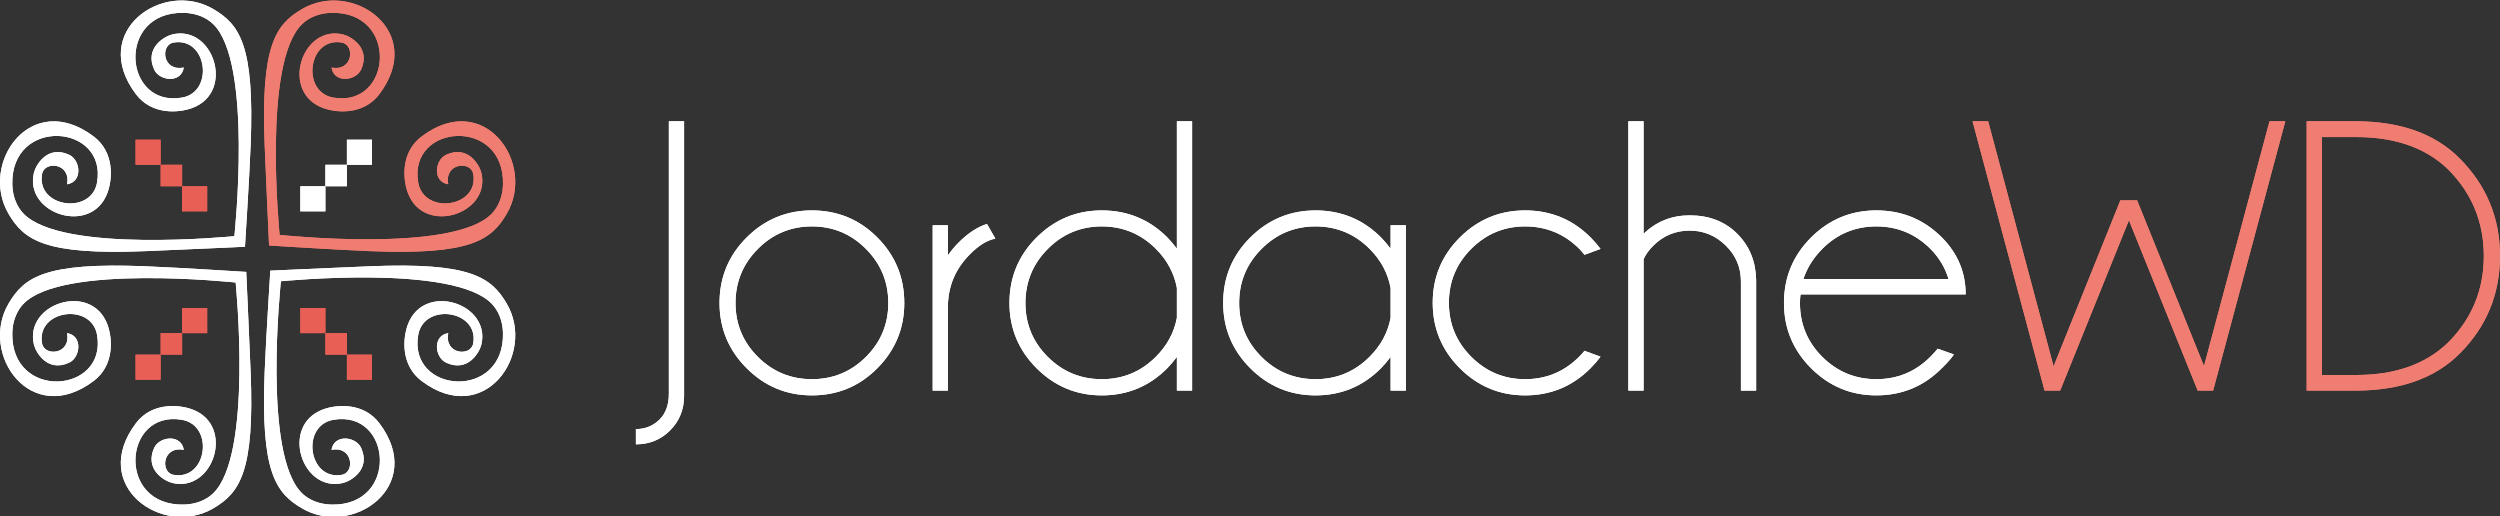 <?xml version="1.0" encoding="utf-8"?>
<!-- Generator: Adobe Illustrator 15.0.0, SVG Export Plug-In . SVG Version: 6.00 Build 0)  -->
<!DOCTYPE svg PUBLIC "-//W3C//DTD SVG 1.1//EN" "http://www.w3.org/Graphics/SVG/1.1/DTD/svg11.dtd">
<svg version="1.1" id="Layer_1" xmlns="http://www.w3.org/2000/svg" xmlns:xlink="http://www.w3.org/1999/xlink" x="0px" y="0px"
	 width="493.309px" height="101.891px" viewBox="0 0 493.309 101.891" enable-background="new 0 0 493.309 101.891"
	 xml:space="preserve">
<rect x="0" y="0" width="493.309" height="101.891" fill="#333333" stroke="none"/>
<path fill="#FFFFFF" d="M134.987,78.094c0,2.704-0.915,4.979-2.744,6.82c-1.83,1.842-4.084,2.764-6.766,2.764V84.67
	c1.829,0,3.383-0.627,4.661-1.879c1.228-1.229,1.842-2.92,1.842-5.074V23.928h3.007V78.094z"/>
<path fill="#FFFFFF" d="M160.208,41.519c5.062,0,9.366,1.778,12.912,5.337c3.545,3.56,5.318,7.871,5.318,12.932
	c0,5.012-1.773,9.303-5.318,12.875c-3.546,3.57-7.85,5.355-12.912,5.355c-5.011,0-9.303-1.785-12.874-5.355
	c-3.57-3.572-5.356-7.863-5.356-12.875c0-5.061,1.786-9.372,5.356-12.932C150.905,43.298,155.197,41.519,160.208,41.519z
	 M149.552,49.111c-2.944,2.957-4.417,6.517-4.417,10.676s1.473,7.705,4.417,10.638c2.944,2.933,6.496,4.397,10.656,4.397
	s7.711-1.466,10.657-4.397c2.943-2.933,4.416-6.479,4.416-10.638s-1.473-7.719-4.416-10.676c-2.946-2.957-6.497-4.435-10.657-4.435
	C156.048,44.677,152.496,46.154,149.552,49.111z"/>
<path fill="#FFFFFF" d="M196.405,47.082c-1.629,0.325-3.283,1.34-4.962,3.044c-2.832,2.809-4.298,6.179-4.397,10.112v16.839h-3.007
	V44.45h3.007v5.939c0.602-0.877,1.315-1.729,2.143-2.557c1.829-1.829,3.684-3.046,5.563-3.646L196.405,47.082z"/>
<path fill="#FFFFFF" d="M235.233,77.077h-3.007v-6.652c-0.577,0.776-1.203,1.517-1.879,2.219c-3.558,3.584-7.869,5.375-12.93,5.375
	c-5.012,0-9.302-1.785-12.874-5.355c-3.571-3.572-5.356-7.863-5.356-12.875c0-5.061,1.785-9.372,5.356-12.932
	c3.571-3.559,7.861-5.337,12.874-5.337c5.061,0,9.372,1.778,12.93,5.337c0.677,0.702,1.302,1.44,1.879,2.219V23.928h3.007V77.077
	L235.233,77.077z M232.226,62.719v-5.9c-0.551-2.933-1.929-5.502-4.135-7.707c-2.957-2.957-6.515-4.435-10.675-4.435
	s-7.712,1.478-10.656,4.435c-2.945,2.957-4.417,6.517-4.417,10.676s1.472,7.705,4.417,10.639c2.944,2.932,6.496,4.396,10.656,4.396
	s7.718-1.478,10.675-4.436C230.297,68.182,231.675,65.626,232.226,62.719z"/>
<path fill="#FFFFFF" d="M277.407,77.077h-3.008v-6.652c-0.576,0.776-1.203,1.517-1.879,2.219c-3.559,3.584-7.869,5.375-12.93,5.375
	c-5.014,0-9.303-1.785-12.875-5.355c-3.571-3.572-5.356-7.863-5.356-12.875c0-5.061,1.785-9.372,5.356-12.932
	c3.573-3.559,7.862-5.337,12.875-5.337c5.061,0,9.371,1.778,12.93,5.337c0.676,0.702,1.303,1.44,1.879,2.219V44.45h3.008V77.077z
	 M274.399,62.719v-5.9c-0.551-2.933-1.93-5.502-4.135-7.707c-2.956-2.957-6.516-4.435-10.674-4.435
	c-4.16,0-7.713,1.478-10.656,4.435c-2.946,2.957-4.417,6.517-4.417,10.676s1.471,7.705,4.417,10.639
	c2.943,2.932,6.496,4.396,10.656,4.396c4.158,0,7.718-1.478,10.674-4.436C272.47,68.182,273.849,65.626,274.399,62.719z"/>
<path fill="#FFFFFF" d="M312.663,69.222l3.158,1.165c-0.576,0.776-1.229,1.529-1.955,2.256c-3.559,3.584-7.869,5.375-12.93,5.375
	c-5.012,0-9.303-1.785-12.874-5.355c-3.571-3.572-5.356-7.876-5.356-12.912c0-5.037,1.785-9.335,5.356-12.895
	c3.571-3.559,7.862-5.337,12.874-5.337c5.061,0,9.371,1.778,12.93,5.337c0.727,0.729,1.379,1.479,1.955,2.256l-3.158,1.165
	c-0.324-0.4-0.677-0.802-1.053-1.202c-2.956-2.933-6.516-4.396-10.674-4.396c-4.135,0-7.676,1.472-10.618,4.415
	c-2.946,2.946-4.417,6.498-4.417,10.657s1.471,7.711,4.417,10.655c2.942,2.945,6.483,4.417,10.618,4.417
	c4.158,0,7.718-1.478,10.674-4.436C311.986,70.01,312.338,69.623,312.663,69.222z"/>
<path fill="#FFFFFF" d="M321.309,23.928h3.007v22.214c2.506-2.431,5.538-3.646,9.099-3.646c3.832,0,6.959,1.207,9.377,3.626
	s3.664,5.457,3.739,9.115v21.839h-3.007V55.539c0-2.781-1.003-5.148-3.007-7.104c-2.007-1.955-4.373-2.933-7.104-2.933
	c-2.758,0-5.125,0.966-7.104,2.895c-0.902,0.879-1.565,1.793-1.992,2.745v25.936h-3.007V23.928z"/>
<path fill="#FFFFFF" d="M355.288,58.096c-0.074,0.525-0.113,1.09-0.113,1.69c0,4.159,1.473,7.705,4.418,10.638
	c2.943,2.933,6.496,4.397,10.656,4.397c4.158,0,7.717-1.478,10.674-4.436c0.5-0.502,0.978-1.027,1.429-1.578l3.194,1.127
	c-0.375,0.627-1.164,1.528-2.366,2.707c-3.56,3.584-7.869,5.375-12.931,5.375c-5.014,0-9.305-1.785-12.875-5.355
	c-3.57-3.572-5.355-7.863-5.355-12.875c0-5.061,1.785-9.372,5.355-12.932c3.57-3.559,7.861-5.337,12.875-5.337
	c5.062,0,9.371,1.778,12.931,5.337c3.131,3.157,4.696,6.905,4.696,11.24L355.288,58.096L355.288,58.096z M355.853,55.052h28.642
	c-0.703-2.28-1.893-4.261-3.57-5.939c-2.957-2.957-6.516-4.435-10.676-4.435s-7.719,1.478-10.674,4.435
	C357.819,50.891,356.579,52.871,355.853,55.052z"/>
<path fill="#F07D71" d="M421.704,39.526l13.195,32.702l12.93-48.301h3.119l-14.244,53.148h-3.047l-13.568-33.604L406.52,77.077
	h-3.082L389.23,23.928h3.082l12.894,48.301h0.037l13.155-32.702L421.704,39.526L421.704,39.526z"/>
<path fill="#F07D71" d="M465.004,23.928c8.746,0.05,15.525,2.492,20.336,7.328c5.314,5.338,7.969,11.754,7.969,19.245
	c0,7.544-2.654,13.972-7.969,19.284c-4.811,4.812-11.59,7.241-20.336,7.291h-9.848V23.928H465.004z M458.165,27.047v46.948h6.803
	c7.645,0,13.67-2.129,18.08-6.39c4.711-4.712,7.066-10.412,7.066-17.104c0-6.666-2.355-12.365-7.066-17.102
	c-4.41-4.234-10.438-6.354-18.08-6.354h-6.803V27.047z"/>
<path fill="#FFFFFF" d="M72.982,52.543c-7.473,0.307-19.644,0.863-19.644,0.863c-0.038,0.924-0.806,12.42-1.112,19.891
	c-0.816,19.896,2.174,23.957,7.366,27.013c9.944,5.845,24.601-4.414,15.264-16.799c-3.127-4.146-8.437-3.722-11.14-2.712
	c-8.496,3.175-4.143,16.467,3.974,14.5c1.467-0.353,5.539-2.611,3.56-6.934c-1.038-2.269-5.342-2.758-5.837,0.407
	c4.222-0.834,4.672,4.444,2.048,4.919c-6.615,1.196-8.146-9.737-1.675-10.854c11.598-1.997,12.994,17.066-0.42,16.729
	c-2.435-0.063-4.408-0.939-5.724-2.195c-7.905-7.538-4.23-41.488-4.216-41.874c0.389-0.017,34.09-3.442,41.628,4.462
	c1.256,1.316,2.134,3.289,2.194,5.726c0.34,13.414-18.725,12.017-16.726,0.42c1.114-6.47,12.049-4.939,10.852,1.675
	c-0.472,2.624-5.753,2.174-4.919-2.047c-3.162,0.495-2.674,4.798-0.408,5.836c4.322,1.979,6.579-2.093,6.934-3.561
	c1.966-8.116-11.327-12.469-14.5-3.975c-1.009,2.704-1.435,8.016,2.712,11.141c12.386,9.339,22.642-5.318,16.798-15.264
	C96.94,54.719,92.876,51.728,72.982,52.543z"/>
<path fill="#FFFFFF" d="M49.452,73.297c-0.304-7.471-0.863-19.643-0.863-19.643c-0.924-0.038-12.418-0.806-19.89-1.111
	C8.804,51.728,4.74,54.719,1.687,59.909c-5.845,9.944,4.414,24.602,16.796,15.264c4.148-3.128,3.723-8.438,2.713-11.141
	c-3.174-8.496-16.467-4.144-14.501,3.975c0.353,1.467,2.614,5.539,6.936,3.561c2.268-1.037,2.754-5.339-0.408-5.838
	c0.835,4.222-4.447,4.673-4.919,2.049c-1.197-6.614,9.738-8.144,10.853-1.676C21.156,77.7,2.092,79.097,2.43,65.682
	c0.062-2.436,0.94-4.407,2.196-5.725c7.538-7.902,41.488-4.231,41.876-4.216c0.016,0.387,3.441,34.09-4.464,41.628
	c-1.316,1.256-3.29,2.135-5.724,2.195c-13.415,0.339-12.017-18.726-0.419-16.727c6.469,1.114,4.937,12.049-1.678,10.853
	c-2.622-0.472-2.172-5.755,2.05-4.919c-0.497-3.163-4.799-2.676-5.839-0.407c-1.976,4.321,2.095,6.581,3.561,6.934
	c8.118,1.967,12.47-11.325,3.975-14.5c-2.704-1.01-8.014-1.435-11.14,2.712c-9.34,12.385,5.319,22.644,15.263,16.799
	C47.279,97.254,50.269,93.191,49.452,73.297z"/>
<path fill="#FFFFFF" d="M28.698,49.555c7.472-0.306,19.642-0.864,19.642-0.864c0.039-0.924,0.807-12.418,1.111-19.89
	c0.817-19.896-2.173-23.96-7.366-27.014c-9.944-5.844-24.602,4.414-15.263,16.799c3.127,4.146,8.438,3.723,11.14,2.713
	c8.495-3.175,4.143-16.468-3.975-14.502c-1.466,0.354-5.537,2.613-3.559,6.935c1.038,2.27,5.341,2.757,5.837-0.407
	c-4.222,0.836-4.672-4.444-2.049-4.919c6.616-1.194,8.146,9.738,1.676,10.854c-11.597,1.998-12.994-17.064,0.42-16.726
	c2.434,0.061,4.409,0.938,5.723,2.194c7.906,7.537,4.231,41.486,4.217,41.877c-0.388,0.015-34.09,3.438-41.628-4.466
	c-1.255-1.315-2.133-3.288-2.195-5.723C2.091,23.001,21.154,24.4,19.156,35.995c-1.115,6.474-12.047,4.939-10.853-1.675
	c0.474-2.623,5.754-2.173,4.921,2.049c3.161-0.497,2.674-4.8,0.406-5.838c-4.322-1.978-6.58,2.094-6.935,3.56
	c-1.965,8.118,11.329,12.471,14.501,3.978c1.009-2.705,1.435-8.016-2.712-11.141C6.101,17.587-4.158,32.244,1.688,42.19
	C4.74,47.381,8.803,50.371,28.698,49.555z"/>
<path fill="#F07D71" d="M52.227,28.799c0.306,7.475,0.865,19.646,0.865,19.646c0.923,0.038,12.417,0.805,19.888,1.111
	c19.896,0.816,23.959-2.175,27.012-7.367c5.845-9.942-4.413-24.604-16.796-15.262c-4.149,3.125-3.722,8.436-2.714,11.139
	c3.173,8.495,16.467,4.144,14.502-3.975c-0.354-1.467-2.614-5.539-6.932-3.56c-2.271,1.037-2.758,5.34,0.406,5.837
	c-0.835-4.222,4.447-4.672,4.917-2.051c1.197,6.616-9.738,8.146-10.852,1.679c-2-11.599,17.065-12.995,16.728,0.419
	c-0.063,2.437-0.94,4.408-2.197,5.725c-7.537,7.904-41.489,4.229-41.876,4.218c-0.016-0.389-3.439-34.094,4.464-41.629
	c1.316-1.257,3.289-2.135,5.724-2.194c13.414-0.34,12.018,18.724,0.42,16.725C59.317,18.143,60.85,7.21,67.462,8.405
	c2.624,0.475,2.174,5.757-2.048,4.92c0.497,3.164,4.799,2.677,5.837,0.407c1.979-4.32-2.094-6.58-3.56-6.934
	c-8.118-1.966-12.47,11.327-3.975,14.501c2.703,1.011,8.014,1.434,11.14-2.713c9.34-12.385-5.318-22.642-15.264-16.799
	C54.401,4.842,51.411,8.906,52.227,28.799z"/>
<g>
	<rect x="35.937" y="36.755" fill="#E85F56" width="4.948" height="4.948"/>
	<rect x="31.696" y="32.514" fill="#E85F56" width="4.241" height="4.24"/>
	<rect x="26.748" y="27.566" fill="#E85F56" width="4.948" height="4.947"/>
</g>
<g>
	<rect x="35.937" y="60.789" fill="#E85F56" width="4.948" height="4.947"/>
	<rect x="31.696" y="65.736" fill="#E85F56" width="4.241" height="4.242"/>
	<rect x="26.748" y="69.979" fill="#E85F56" width="4.948" height="4.947"/>
</g>
<g>
	<rect x="59.263" y="36.755" fill="#FFFFFF" width="4.947" height="4.948"/>
	<rect x="64.21" y="32.514" fill="#FFFFFF" width="4.241" height="4.24"/>
	<rect x="68.452" y="27.566" fill="#FFFFFF" width="4.948" height="4.947"/>
</g>
<g>
	<rect x="68.452" y="69.979" fill="#E85F56" width="4.948" height="4.947"/>
	<rect x="64.21" y="65.736" fill="#E85F56" width="4.241" height="4.242"/>
	<rect x="59.263" y="60.789" fill="#E85F56" width="4.947" height="4.947"/>
</g>
<path fill="#FFFFFF" d="M134.987,78.094c0,2.704-0.915,4.979-2.744,6.82c-1.83,1.842-4.084,2.764-6.766,2.764V84.67
	c1.829,0,3.383-0.627,4.661-1.879c1.228-1.229,1.842-2.92,1.842-5.074V23.928h3.007V78.094z"/>
<path fill="#FFFFFF" d="M160.208,41.519c5.062,0,9.366,1.778,12.912,5.337c3.545,3.56,5.318,7.871,5.318,12.932
	c0,5.012-1.773,9.303-5.318,12.875c-3.546,3.57-7.85,5.355-12.912,5.355c-5.011,0-9.303-1.785-12.874-5.355
	c-3.57-3.572-5.356-7.863-5.356-12.875c0-5.061,1.786-9.372,5.356-12.932C150.905,43.298,155.197,41.519,160.208,41.519z
	 M149.552,49.111c-2.944,2.957-4.417,6.517-4.417,10.676s1.473,7.705,4.417,10.638c2.944,2.933,6.496,4.397,10.656,4.397
	s7.711-1.466,10.657-4.397c2.943-2.933,4.416-6.479,4.416-10.638s-1.473-7.719-4.416-10.676c-2.946-2.957-6.497-4.435-10.657-4.435
	C156.048,44.677,152.496,46.154,149.552,49.111z"/>
<path fill="#FFFFFF" d="M196.405,47.082c-1.629,0.325-3.283,1.34-4.962,3.044c-2.832,2.809-4.298,6.179-4.397,10.112v16.839h-3.007
	V44.45h3.007v5.939c0.602-0.877,1.315-1.729,2.143-2.557c1.829-1.829,3.684-3.046,5.563-3.646L196.405,47.082z"/>
<path fill="#FFFFFF" d="M235.233,77.077h-3.007v-6.652c-0.577,0.776-1.203,1.517-1.879,2.219c-3.558,3.584-7.869,5.375-12.93,5.375
	c-5.012,0-9.302-1.785-12.874-5.355c-3.571-3.572-5.356-7.863-5.356-12.875c0-5.061,1.785-9.372,5.356-12.932
	c3.571-3.559,7.861-5.337,12.874-5.337c5.061,0,9.372,1.778,12.93,5.337c0.677,0.702,1.302,1.44,1.879,2.219V23.928h3.007V77.077
	L235.233,77.077z M232.226,62.719v-5.9c-0.551-2.933-1.929-5.502-4.135-7.707c-2.957-2.957-6.515-4.435-10.675-4.435
	s-7.712,1.478-10.656,4.435c-2.945,2.957-4.417,6.517-4.417,10.676s1.472,7.705,4.417,10.639c2.944,2.932,6.496,4.396,10.656,4.396
	s7.718-1.478,10.675-4.436C230.297,68.182,231.675,65.626,232.226,62.719z"/>
<path fill="#FFFFFF" d="M277.407,77.077h-3.008v-6.652c-0.576,0.776-1.203,1.517-1.879,2.219c-3.559,3.584-7.869,5.375-12.93,5.375
	c-5.014,0-9.303-1.785-12.875-5.355c-3.571-3.572-5.356-7.863-5.356-12.875c0-5.061,1.785-9.372,5.356-12.932
	c3.573-3.559,7.862-5.337,12.875-5.337c5.061,0,9.371,1.778,12.93,5.337c0.676,0.702,1.303,1.44,1.879,2.219V44.45h3.008V77.077z
	 M274.399,62.719v-5.9c-0.551-2.933-1.93-5.502-4.135-7.707c-2.956-2.957-6.516-4.435-10.674-4.435
	c-4.16,0-7.713,1.478-10.656,4.435c-2.946,2.957-4.417,6.517-4.417,10.676s1.471,7.705,4.417,10.639
	c2.943,2.932,6.496,4.396,10.656,4.396c4.158,0,7.718-1.478,10.674-4.436C272.47,68.182,273.849,65.626,274.399,62.719z"/>
<path fill="#FFFFFF" d="M312.663,69.222l3.158,1.165c-0.576,0.776-1.229,1.529-1.955,2.256c-3.559,3.584-7.869,5.375-12.93,5.375
	c-5.012,0-9.303-1.785-12.874-5.355c-3.571-3.572-5.356-7.876-5.356-12.912c0-5.037,1.785-9.335,5.356-12.895
	c3.571-3.559,7.862-5.337,12.874-5.337c5.061,0,9.371,1.778,12.93,5.337c0.727,0.729,1.379,1.479,1.955,2.256l-3.158,1.165
	c-0.324-0.4-0.677-0.802-1.053-1.202c-2.956-2.933-6.516-4.396-10.674-4.396c-4.135,0-7.676,1.472-10.618,4.415
	c-2.946,2.946-4.417,6.498-4.417,10.657s1.471,7.711,4.417,10.655c2.942,2.945,6.483,4.417,10.618,4.417
	c4.158,0,7.718-1.478,10.674-4.436C311.986,70.01,312.338,69.623,312.663,69.222z"/>
<path fill="#FFFFFF" d="M321.309,23.928h3.007v22.214c2.506-2.431,5.538-3.646,9.099-3.646c3.832,0,6.959,1.207,9.377,3.626
	s3.664,5.457,3.739,9.115v21.839h-3.007V55.539c0-2.781-1.003-5.148-3.007-7.104c-2.007-1.955-4.373-2.933-7.104-2.933
	c-2.758,0-5.125,0.966-7.104,2.895c-0.902,0.879-1.565,1.793-1.992,2.745v25.936h-3.007V23.928z"/>
<path fill="#FFFFFF" d="M355.288,58.096c-0.074,0.525-0.113,1.09-0.113,1.69c0,4.159,1.473,7.705,4.418,10.638
	c2.943,2.933,6.496,4.397,10.656,4.397c4.158,0,7.717-1.478,10.674-4.436c0.5-0.502,0.978-1.027,1.429-1.578l3.194,1.127
	c-0.375,0.627-1.164,1.528-2.366,2.707c-3.56,3.584-7.869,5.375-12.931,5.375c-5.014,0-9.305-1.785-12.875-5.355
	c-3.57-3.572-5.355-7.863-5.355-12.875c0-5.061,1.785-9.372,5.355-12.932c3.57-3.559,7.861-5.337,12.875-5.337
	c5.062,0,9.371,1.778,12.931,5.337c3.131,3.157,4.696,6.905,4.696,11.24L355.288,58.096L355.288,58.096z M355.853,55.052h28.642
	c-0.703-2.28-1.893-4.261-3.57-5.939c-2.957-2.957-6.516-4.435-10.676-4.435s-7.719,1.478-10.674,4.435
	C357.819,50.891,356.579,52.871,355.853,55.052z"/>
<path fill="#F07D71" d="M421.704,39.526l13.195,32.702l12.93-48.301h3.119l-14.244,53.148h-3.047l-13.568-33.604L406.52,77.077
	h-3.082L389.23,23.928h3.082l12.894,48.301h0.037l13.155-32.702L421.704,39.526L421.704,39.526z"/>
<path fill="#F07D71" d="M465.004,23.928c8.746,0.05,15.525,2.492,20.336,7.328c5.314,5.338,7.969,11.754,7.969,19.245
	c0,7.544-2.654,13.972-7.969,19.284c-4.811,4.812-11.59,7.241-20.336,7.291h-9.848V23.928H465.004z M458.165,27.047v46.948h6.803
	c7.645,0,13.67-2.129,18.08-6.39c4.711-4.712,7.066-10.412,7.066-17.104c0-6.666-2.355-12.365-7.066-17.102
	c-4.41-4.234-10.438-6.354-18.08-6.354h-6.803V27.047z"/>
<path fill="#FFFFFF" d="M72.982,52.543c-7.473,0.307-19.644,0.863-19.644,0.863c-0.038,0.924-0.806,12.42-1.112,19.891
	c-0.816,19.896,2.174,23.957,7.366,27.013c9.944,5.845,24.601-4.414,15.264-16.799c-3.127-4.146-8.437-3.722-11.14-2.712
	c-8.496,3.175-4.143,16.467,3.974,14.5c1.467-0.353,5.539-2.611,3.56-6.934c-1.038-2.269-5.342-2.758-5.837,0.407
	c4.222-0.834,4.672,4.444,2.048,4.919c-6.615,1.196-8.146-9.737-1.675-10.854c11.598-1.997,12.994,17.066-0.42,16.729
	c-2.435-0.063-4.408-0.939-5.724-2.195c-7.905-7.538-4.23-41.488-4.216-41.874c0.389-0.017,34.09-3.442,41.628,4.462
	c1.256,1.316,2.134,3.289,2.194,5.726c0.34,13.414-18.725,12.017-16.726,0.42c1.114-6.47,12.049-4.939,10.852,1.675
	c-0.472,2.624-5.753,2.174-4.919-2.047c-3.162,0.495-2.674,4.798-0.408,5.836c4.322,1.979,6.579-2.093,6.934-3.561
	c1.966-8.116-11.327-12.469-14.5-3.975c-1.009,2.704-1.435,8.016,2.712,11.141c12.386,9.339,22.642-5.318,16.798-15.264
	C96.94,54.719,92.876,51.728,72.982,52.543z"/>
<path fill="#FFFFFF" d="M49.452,73.297c-0.304-7.471-0.863-19.643-0.863-19.643c-0.924-0.038-12.418-0.806-19.89-1.111
	C8.804,51.728,4.74,54.719,1.687,59.909c-5.845,9.944,4.414,24.602,16.796,15.264c4.148-3.128,3.723-8.438,2.713-11.141
	c-3.174-8.496-16.467-4.144-14.501,3.975c0.353,1.467,2.614,5.539,6.936,3.561c2.268-1.037,2.754-5.339-0.408-5.838
	c0.835,4.222-4.447,4.673-4.919,2.049c-1.197-6.614,9.738-8.144,10.853-1.676C21.156,77.7,2.092,79.097,2.43,65.682
	c0.062-2.436,0.94-4.407,2.196-5.725c7.538-7.902,41.488-4.231,41.876-4.216c0.016,0.387,3.441,34.09-4.464,41.628
	c-1.316,1.256-3.29,2.135-5.724,2.195c-13.415,0.339-12.017-18.726-0.419-16.727c6.469,1.114,4.937,12.049-1.678,10.853
	c-2.622-0.472-2.172-5.755,2.05-4.919c-0.497-3.163-4.799-2.676-5.839-0.407c-1.976,4.321,2.095,6.581,3.561,6.934
	c8.118,1.967,12.47-11.325,3.975-14.5c-2.704-1.01-8.014-1.435-11.14,2.712c-9.34,12.385,5.319,22.644,15.263,16.799
	C47.279,97.254,50.269,93.191,49.452,73.297z"/>
<path fill="#FFFFFF" d="M28.698,49.555c7.472-0.306,19.642-0.864,19.642-0.864c0.039-0.924,0.807-12.418,1.111-19.89
	c0.817-19.896-2.173-23.96-7.366-27.014c-9.944-5.844-24.602,4.414-15.263,16.799c3.127,4.146,8.438,3.723,11.14,2.713
	c8.495-3.175,4.143-16.468-3.975-14.502c-1.466,0.354-5.537,2.613-3.559,6.935c1.038,2.27,5.341,2.757,5.837-0.407
	c-4.222,0.836-4.672-4.444-2.049-4.919c6.616-1.194,8.146,9.738,1.676,10.854c-11.597,1.998-12.994-17.064,0.42-16.726
	c2.434,0.061,4.409,0.938,5.723,2.194c7.906,7.537,4.231,41.486,4.217,41.877c-0.388,0.015-34.09,3.438-41.628-4.466
	c-1.255-1.315-2.133-3.288-2.195-5.723C2.091,23.001,21.154,24.4,19.156,35.995c-1.115,6.474-12.047,4.939-10.853-1.675
	c0.474-2.623,5.754-2.173,4.921,2.049c3.161-0.497,2.674-4.8,0.406-5.838c-4.322-1.978-6.58,2.094-6.935,3.56
	c-1.965,8.118,11.329,12.471,14.501,3.978c1.009-2.705,1.435-8.016-2.712-11.141C6.101,17.587-4.158,32.244,1.688,42.19
	C4.74,47.381,8.803,50.371,28.698,49.555z"/>
<path fill="#F07D71" d="M52.227,28.799c0.306,7.475,0.865,19.646,0.865,19.646c0.923,0.038,12.417,0.805,19.888,1.111
	c19.896,0.816,23.959-2.175,27.012-7.367c5.845-9.942-4.413-24.604-16.796-15.262c-4.149,3.125-3.722,8.436-2.714,11.139
	c3.173,8.495,16.467,4.144,14.502-3.975c-0.354-1.467-2.614-5.539-6.932-3.56c-2.271,1.037-2.758,5.34,0.406,5.837
	c-0.835-4.222,4.447-4.672,4.917-2.051c1.197,6.616-9.738,8.146-10.852,1.679c-2-11.599,17.065-12.995,16.728,0.419
	c-0.063,2.437-0.94,4.408-2.197,5.725c-7.537,7.904-41.489,4.229-41.876,4.218c-0.016-0.389-3.439-34.094,4.464-41.629
	c1.316-1.257,3.289-2.135,5.724-2.194c13.414-0.34,12.018,18.724,0.42,16.725C59.317,18.143,60.85,7.21,67.462,8.405
	c2.624,0.475,2.174,5.757-2.048,4.92c0.497,3.164,4.799,2.677,5.837,0.407c1.979-4.32-2.094-6.58-3.56-6.934
	c-8.118-1.966-12.47,11.327-3.975,14.501c2.703,1.011,8.014,1.434,11.14-2.713c9.34-12.385-5.318-22.642-15.264-16.799
	C54.401,4.842,51.411,8.906,52.227,28.799z"/>
<g>
	<rect x="35.937" y="36.755" fill="#E85F56" width="4.948" height="4.948"/>
	<rect x="31.696" y="32.514" fill="#E85F56" width="4.241" height="4.24"/>
	<rect x="26.748" y="27.566" fill="#E85F56" width="4.948" height="4.947"/>
</g>
<g>
	<rect x="35.937" y="60.789" fill="#E85F56" width="4.948" height="4.947"/>
	<rect x="31.696" y="65.736" fill="#E85F56" width="4.241" height="4.242"/>
	<rect x="26.748" y="69.979" fill="#E85F56" width="4.948" height="4.947"/>
</g>
<g>
	<rect x="59.263" y="36.755" fill="#FFFFFF" width="4.947" height="4.948"/>
	<rect x="64.21" y="32.514" fill="#FFFFFF" width="4.241" height="4.24"/>
	<rect x="68.452" y="27.566" fill="#FFFFFF" width="4.948" height="4.947"/>
</g>
<g>
	<rect x="68.452" y="69.979" fill="#E85F56" width="4.948" height="4.947"/>
	<rect x="64.21" y="65.736" fill="#E85F56" width="4.241" height="4.242"/>
	<rect x="59.263" y="60.789" fill="#E85F56" width="4.947" height="4.947"/>
</g>
</svg>
